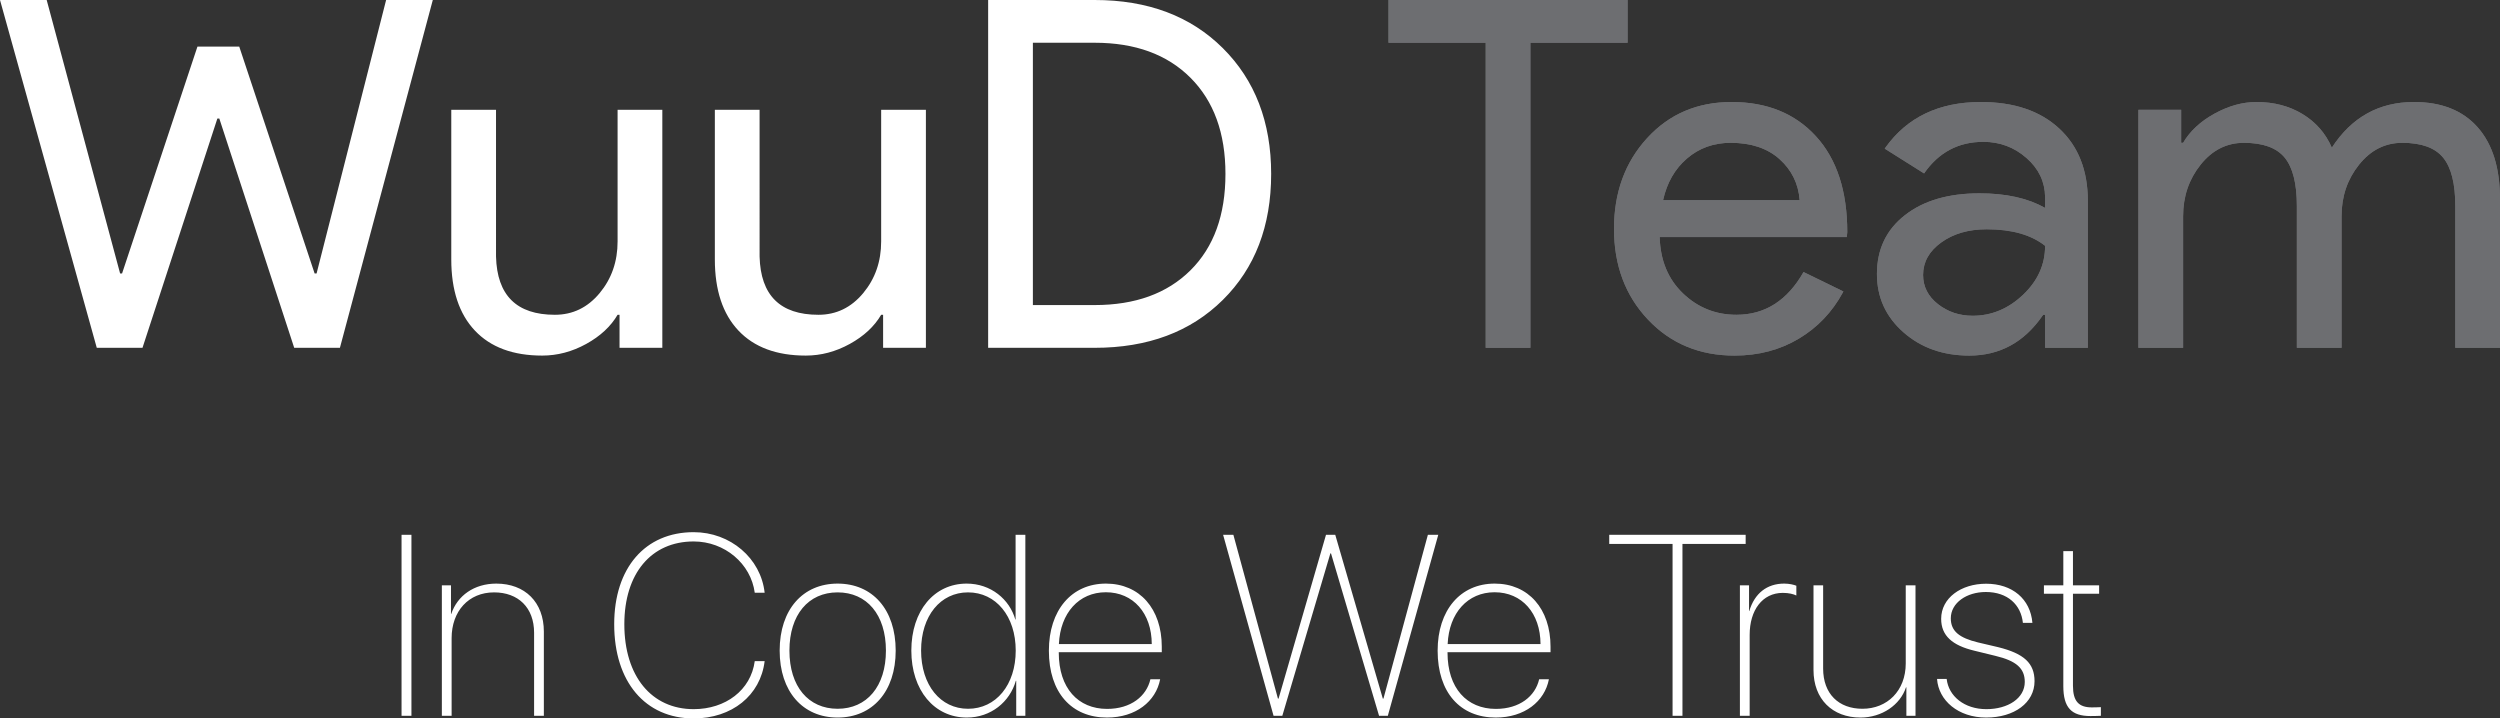 <svg xmlns="http://www.w3.org/2000/svg" xmlns:xlink="http://www.w3.org/1999/xlink" width="2067" height="594" viewBox="0 0 2067 594">
    <rect x="0" y="0" width="2067" height="594" fill="#333333" stroke="none"/>
    <defs>
        <path id="trbtybsaha" d="M117.336 287.574L117.336 35.344 197.704 35.344 197.704 0 0 0 0 35.344 80.367 35.344 80.367 287.574z"/>
        <path id="z2li8321zb" d="M283.697 84.344c29.2 0 52.44 9.439 69.718 28.316 17.28 18.877 25.919 45.318 25.919 79.324l-.402 4.016H224.225l.023.74c.678 18.936 7.1 34.22 19.265 45.85 12.323 11.782 27.057 17.672 44.202 17.672 23.574 0 42.059-11.781 55.453-35.344l32.95 16.066-.437.813c-8.805 16.213-20.915 28.928-36.33 38.146C323.679 289.314 305.93 294 286.108 294c-28.933 0-52.775-9.907-71.527-29.721-18.753-19.815-28.129-44.85-28.129-75.107 0-29.989 9.108-54.958 27.325-74.906 18.217-19.948 41.523-29.922 69.92-29.922zm-.804 33.738c-13.93 0-25.919 4.284-35.964 12.852-10.046 8.569-16.677 20.082-19.891 34.541h112.916c-1.072-13.655-6.63-24.968-16.677-33.938-10.045-8.97-23.507-13.455-40.384-13.455z"/>
        <path id="2pybmjp8fc" d="M489.839 84.344c27.325 0 48.89 7.297 64.695 21.89 15.806 14.593 23.709 34.608 23.709 60.045v121.295H542.88v-27.312h-1.607l-.46.672C525.596 282.978 505.39 294 480.194 294c-21.699 0-39.848-6.426-54.448-19.279-14.6-12.852-21.9-28.918-21.9-48.196 0-20.35 7.702-36.55 23.105-48.599 15.404-12.049 35.965-18.074 61.682-18.074 21.967 0 40.05 4.017 54.248 12.05v-8.435l-.004-.592c-.154-12.596-5.242-23.31-15.266-32.141-10.18-8.97-22.1-13.455-35.763-13.455-20.628 0-36.97 8.702-49.024 26.106l-32.549-20.483.541-.768c17.939-25.193 44.28-37.79 79.023-37.79zm4.822 105.23c-15.002 0-27.526 3.615-37.572 10.844-10.046 7.23-15.069 16.2-15.069 26.91 0 9.64 4.085 17.672 12.256 24.098 8.17 6.426 17.748 9.64 28.731 9.64 15.538 0 29.401-5.757 41.59-17.27 12.19-11.515 18.284-25.036 18.284-40.566-11.52-9.104-27.593-13.656-48.22-13.656z"/>
        <path id="2sodyhx7gd" d="M657.003 287.574V178.73c0-16.334 4.822-30.525 14.466-42.574 9.644-12.05 21.565-18.074 35.763-18.074 15.806 0 27.057 4.083 33.754 12.25 6.698 8.167 10.046 21.488 10.046 39.963v117.279h36.97V178.73c0-16.334 4.821-30.525 14.465-42.574 9.644-12.05 21.566-18.074 35.764-18.074 15.805 0 27.057 4.083 33.754 12.25 6.697 8.167 10.046 21.488 10.046 39.963v117.279H919V164.672c0-25.705-6.161-45.519-18.484-59.442-12.323-13.924-29.87-20.886-52.641-20.886-28.932 0-51.57 12.585-67.91 37.754-5.09-11.781-13.127-21.019-24.11-27.713-10.984-6.694-23.709-10.04-38.175-10.04-11.52 0-23.106 3.212-34.759 9.639-11.653 6.426-20.293 14.459-25.918 24.098h-1.608V90.77h-35.361v196.804h36.969z"/>
    </defs>
    <g fill="none" fill-rule="evenodd">
        <g fill-rule="nonzero">
            <g>
                <path fill="#FFF" d="M117.805 287.574L179.723 98h1.609l61.918 189.574h37.794L357.839 0H319.24l-57.495 226.123h-1.608l-62.32-187.566h-34.578l-62.32 187.566H99.31L38.598 0H0l80.011 287.574h37.794zM448.303 294c12.598 0 24.727-3.213 36.387-9.64 11.66-6.426 20.305-14.458 25.934-24.098h1.608v27.312h35.382V90.77h-36.99v108.845c0 16.6-4.96 30.859-14.877 42.774-9.917 11.916-22.248 17.873-36.99 17.873-31.63 0-47.846-16.065-48.65-48.196V90.77h-36.99v123.705c0 25.438 6.5 45.051 19.5 58.84 13 13.79 31.562 20.685 55.686 20.685zm217.92 0c12.598 0 24.727-3.213 36.387-9.64 11.66-6.426 20.304-14.458 25.933-24.098h1.608v27.312h35.382V90.77h-36.99v108.845c0 16.6-4.959 30.859-14.876 42.774-9.918 11.916-22.248 17.873-36.99 17.873-31.63 0-47.846-16.065-48.65-48.196V90.77h-36.99v123.705c0 25.438 6.5 45.051 19.5 58.84 13 13.79 31.562 20.685 55.686 20.685zm238.827-6.426c43.96 0 79.274-13.187 105.944-39.562 26.67-26.374 40.006-61.116 40.006-104.225 0-42.842-13.335-77.517-40.006-104.025C984.324 13.254 949.01 0 905.05 0h-88.052v287.574h88.052zm0-35.344h-51.062V35.344h51.062c33.506 0 59.908 9.64 79.207 28.918 19.3 19.279 28.949 45.787 28.949 79.525 0 34.005-9.65 60.58-28.949 79.725-19.3 19.145-45.701 28.718-79.207 28.718z" transform="translate(-412 -189) translate(412 189)"/>
                <g fill="#6D6E71">
                    <g transform="translate(-412 -189) translate(412 189) translate(1148)">
                        <use xlink:href="#trbtybsaha"/>
                        <use xlink:href="#trbtybsaha"/>
                    </g>
                    <g transform="translate(-412 -189) translate(412 189) translate(1148)">
                        <use xlink:href="#z2li8321zb"/>
                        <use xlink:href="#z2li8321zb"/>
                    </g>
                    <g transform="translate(-412 -189) translate(412 189) translate(1148)">
                        <use xlink:href="#2pybmjp8fc"/>
                        <use xlink:href="#2pybmjp8fc"/>
                    </g>
                    <g transform="translate(-412 -189) translate(412 189) translate(1148)">
                        <use xlink:href="#2sodyhx7gd"/>
                        <use xlink:href="#2sodyhx7gd"/>
                    </g>
                </g>
                <path fill="#FFF" d="M340.175 591.822V442.178H332v149.644h8.175zm33.219 0V527.63c0-22.297 14.073-37.852 35.08-37.852 19.973 0 33.115 12.548 33.115 33.392v68.652h8.072v-69.585c0-24.37-15.626-39.718-39.324-39.718-18.316 0-32.183 9.955-37.254 25.096h-.207V483.97h-7.554v107.852h8.072zM573.53 594c31.563 0 55.26-18.978 58.676-47.393h-8.176c-3.208 24.06-24.215 39.719-50.5 39.719-34.77 0-57.33-27.17-57.33-70.207 0-42 22.25-68.445 57.33-68.445 25.664 0 47.292 18.356 50.5 42.415h8.176C629.102 461.57 603.852 440 573.53 440c-40.151 0-65.712 29.556-65.712 76.119 0 47.6 25.664 77.881 65.712 77.881zm119.007-.726c28.768 0 48.016-21.467 48.016-55.378 0-34.015-19.248-55.377-48.016-55.377-28.665 0-47.913 21.362-47.913 55.377 0 33.911 19.144 55.378 47.913 55.378zm0-7.26c-24.112 0-39.842-18.355-39.842-48.118 0-29.659 15.73-48.118 39.842-48.118 24.111 0 39.944 18.355 39.944 48.118 0 29.66-15.833 48.119-39.944 48.119zm106.795 7.26c19.972 0 35.598-12.963 40.566-30.385h.31v28.933h7.554V442.178h-8.071v70.103h-.207c-4.76-16.8-20.283-29.762-40.255-29.762-26.803 0-45.74 22.4-45.74 55.377 0 32.874 19.04 55.378 45.843 55.378zm1.035-7.26c-22.767 0-38.807-19.495-38.807-48.221 0-28.623 16.04-48.015 38.807-48.015 23.077 0 39.427 19.703 39.427 48.118 0 28.415-16.35 48.119-39.427 48.119zm114.867 7.26c23.905 0 40.462-13.378 43.98-31.63h-8.071c-3.208 14-16.144 24.475-35.806 24.475-24.008 0-39.944-17.215-39.944-46.46v-.415h85.167v-4.563c0-31.318-18.317-52.162-46.154-52.162-28.458 0-47.189 21.985-47.189 55.481 0 34.74 18.834 55.274 48.017 55.274zm37.047-60.77h-76.785c1.138-25.719 16.558-42.83 38.807-42.83 22.662 0 37.875 17.319 37.978 42.83zm107.934 59.318l39.738-134.296h.517l39.738 134.296h7.244l41.704-149.644h-8.59l-36.736 135.437h-.518l-39.324-135.437h-7.657l-39.22 135.437h-.518l-36.84-135.437h-8.486l41.704 149.644h7.244zm176.44 1.452c23.904 0 40.462-13.378 43.98-31.63h-8.071c-3.208 14-16.144 24.475-35.806 24.475-24.008 0-39.945-17.215-39.945-46.46v-.415h85.168v-4.563c0-31.318-18.317-52.162-46.154-52.162-28.458 0-47.189 21.985-47.189 55.481 0 34.74 18.834 55.274 48.017 55.274zm37.047-60.77h-76.785c1.138-25.719 16.557-42.83 38.806-42.83 22.663 0 37.875 17.319 37.979 42.83zm117.35 59.318V449.748h52.26v-7.57h-112.798v7.57h52.363v142.074h8.176zm55.571 0V524.83c0-20.223 10.452-34.637 27.424-34.637 5.07 0 8.9 1.037 11.176 2.177v-8.089c-2.07-.83-5.795-1.762-10.038-1.762-14.28 0-24.526 8.088-28.872 22.71h-.207V483.97h-7.554v107.852h8.071zm91.584 1.452c17.799 0 32.907-10.474 37.668-24.993h.31v23.541h7.554V483.97h-8.071v64.504c0 22.815-15.42 37.54-35.806 37.54-19.558 0-32.494-12.236-32.494-33.288V483.97h-7.968v70c0 24.06 15.626 39.304 38.807 39.304zm104 0c23.181 0 39.946-12.237 39.946-30.074 0-14.83-8.693-22.815-30.01-28.104l-16.765-3.94c-15.316-3.734-22.456-9.23-22.456-19.912 0-12.859 13.142-21.777 28.975-21.777 18.007 0 29.08 10.577 30.632 25.51h7.864c-1.655-19.703-16.557-32.355-38.289-32.355-20.696 0-37.15 11.822-37.15 29.037 0 13.897 9.21 21.985 27.423 26.341l17.385 4.252c17.385 4.148 24.319 10.37 24.319 21.57 0 13.482-13.867 22.504-31.77 22.504-18.213 0-31.252-10.785-32.804-24.993h-7.968c1.241 17.837 17.488 31.941 40.669 31.941zm94.792-1.452v-7.155c-.414.103-6.933.207-7.45.207-10.867 0-15.627-5.081-15.627-17.94v-76.015h21.628v-6.949h-21.628v-28.31h-7.968v28.31h-16.04v6.949h16.04v76.325c0 17.837 6.726 24.786 22.456 24.786 1.242 0 7.865-.104 8.589-.208z" transform="translate(-412 -189) translate(412 189)"/>
            </g>
        </g>
    </g>
</svg>
